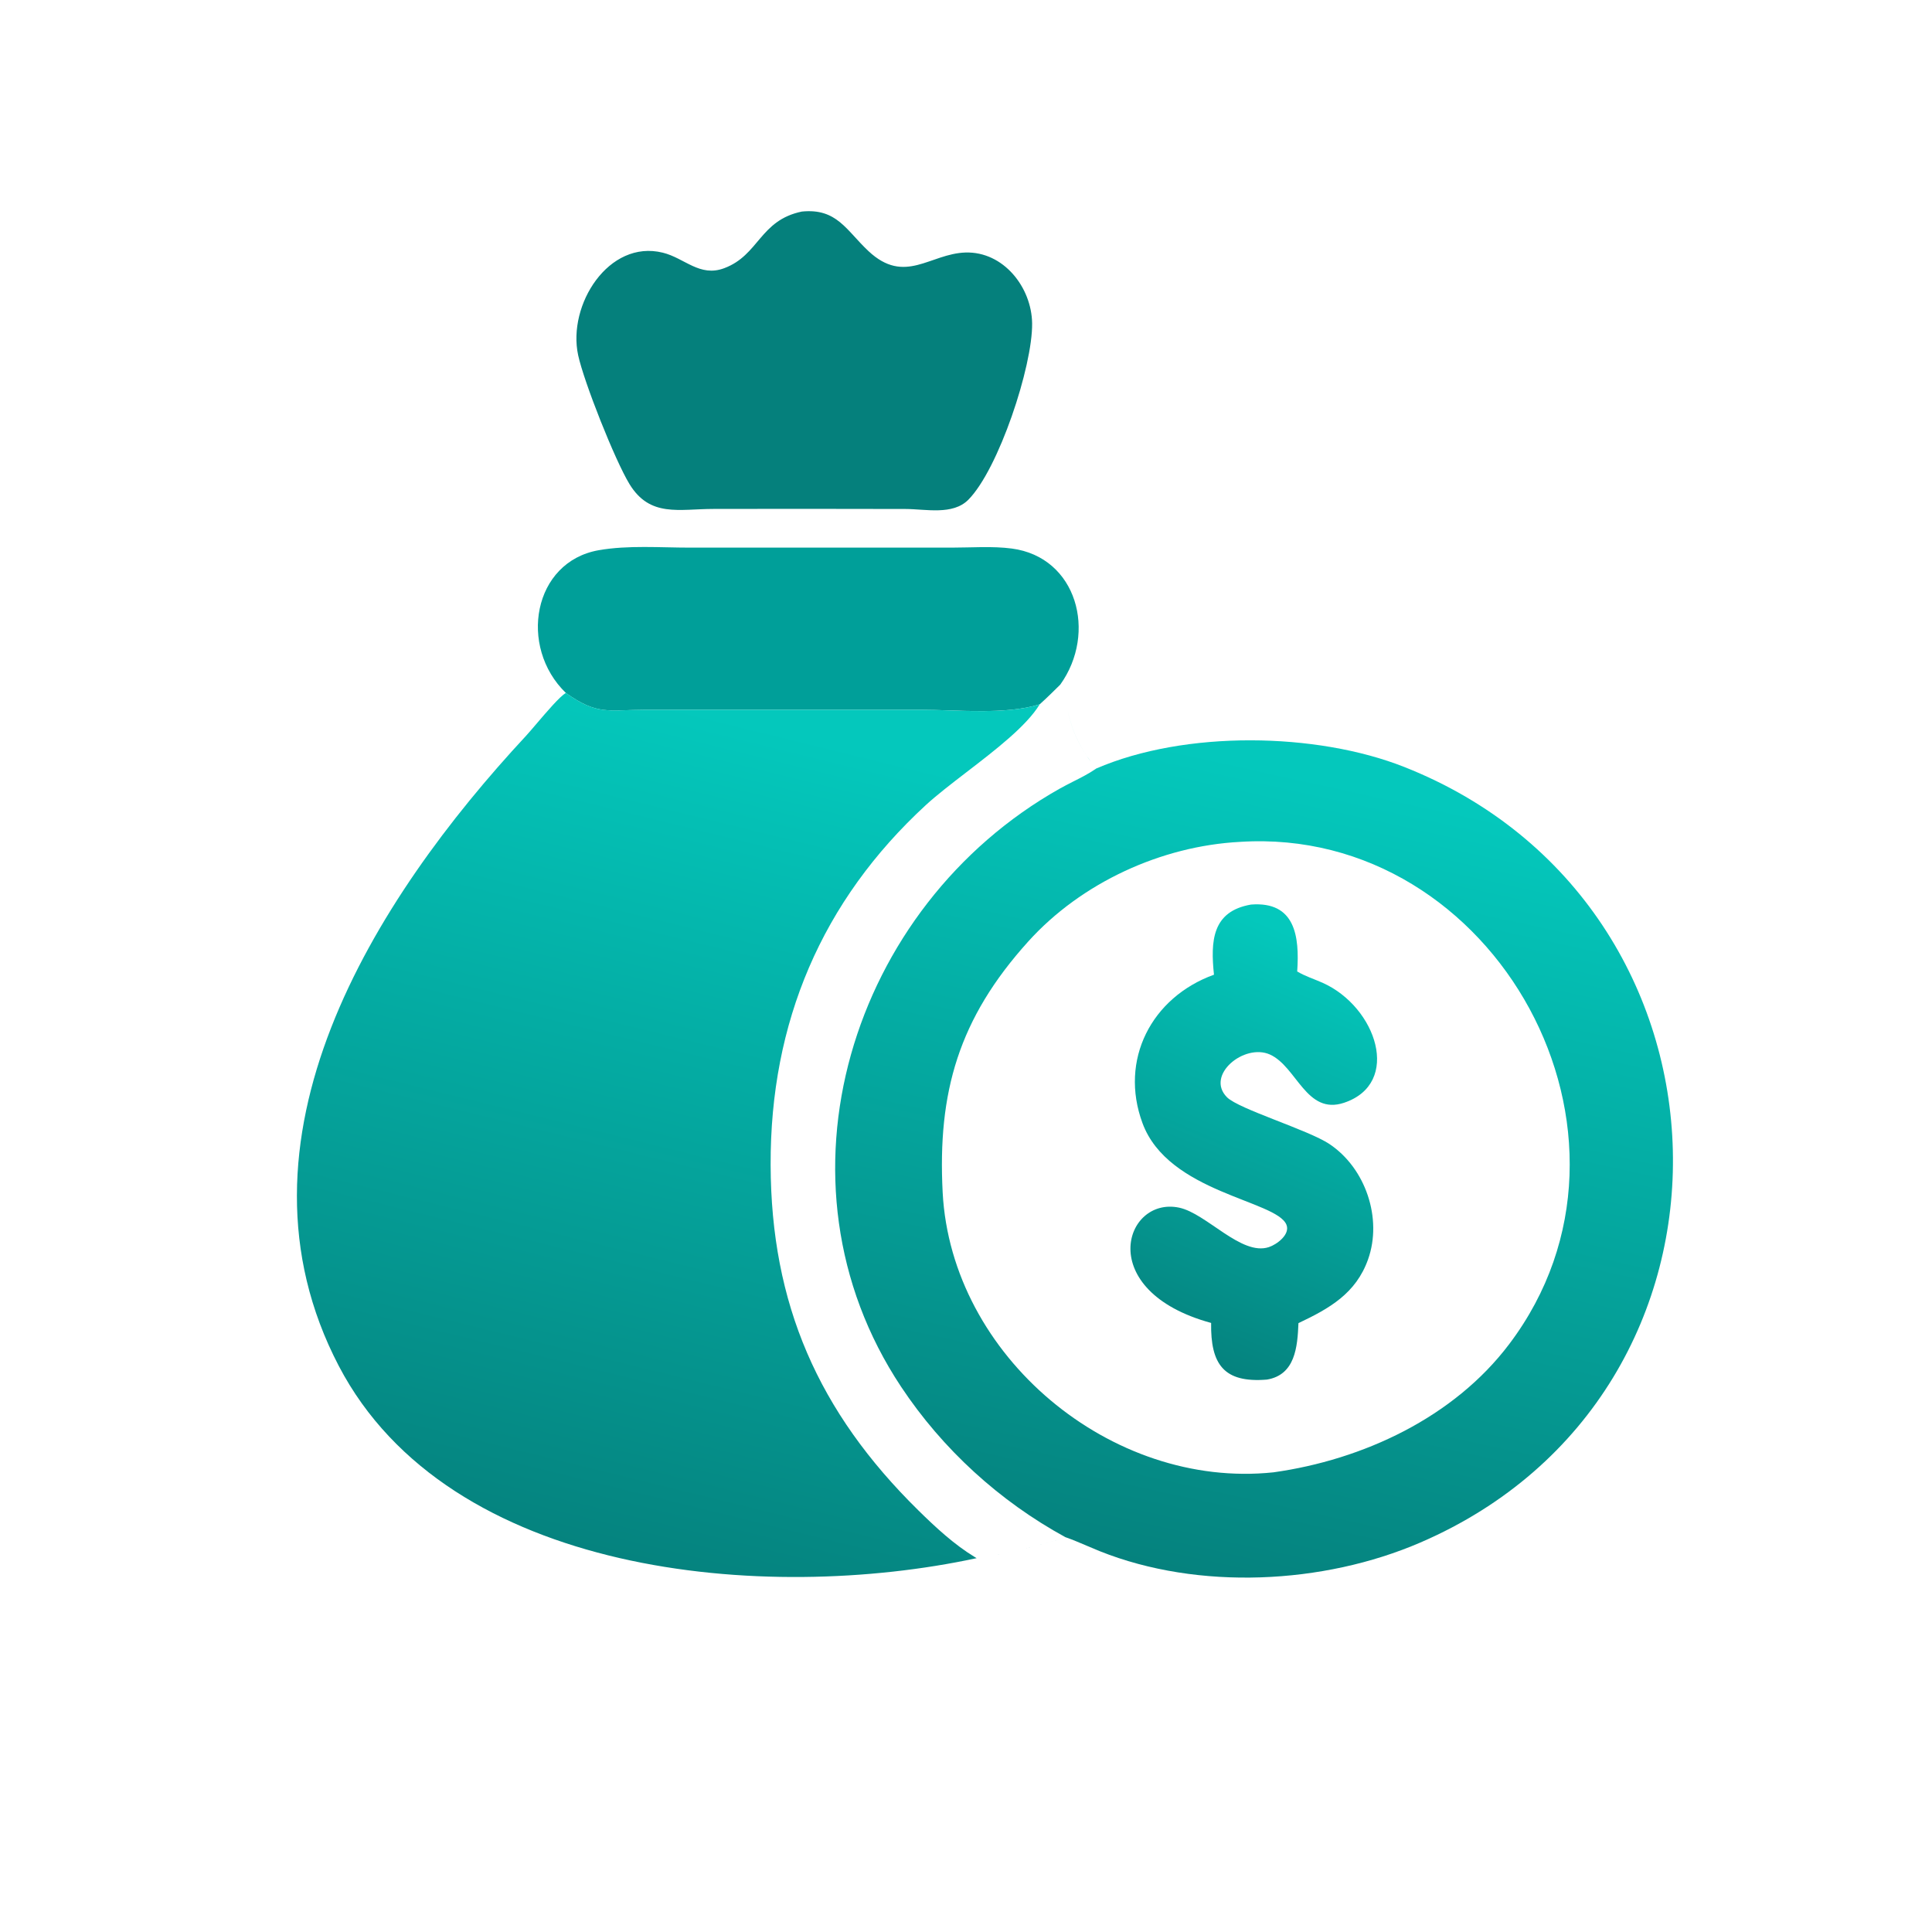 <svg width="40" height="40" viewBox="0 0 40 40" fill="none" xmlns="http://www.w3.org/2000/svg">
<path d="M11.717 14.348C10.727 13.391 11.034 11.628 12.399 11.391C13.007 11.285 13.666 11.338 14.283 11.338L19.704 11.338C20.108 11.338 20.548 11.304 20.948 11.357C22.3 11.535 22.719 13.105 21.951 14.175C21.811 14.313 21.672 14.451 21.526 14.582C20.808 14.806 19.814 14.695 19.062 14.695L13.369 14.695C12.594 14.697 12.375 14.815 11.717 14.348Z" fill="#009F99"/>
<path d="M16.602 4.38C17.328 4.307 17.523 4.771 17.982 5.2C18.736 5.904 19.253 5.251 19.99 5.228C20.777 5.205 21.359 5.949 21.369 6.695C21.38 7.585 20.673 9.717 20.048 10.347C19.725 10.672 19.165 10.539 18.748 10.538L16.592 10.535L14.772 10.537C14.058 10.537 13.457 10.718 13.032 10.021C12.73 9.525 12.09 7.909 11.97 7.354C11.745 6.312 12.602 4.955 13.721 5.231C14.175 5.342 14.485 5.743 14.993 5.553C15.718 5.283 15.726 4.561 16.602 4.38Z" fill="#05807C"/>
<path fill-rule="evenodd" clip-rule="evenodd" d="M21.951 14.175C22.059 14.241 22.074 14.413 22.086 14.56C22.091 14.614 22.095 14.665 22.104 14.707C22.199 15.169 22.396 15.55 22.695 15.912L22.672 15.927C22.533 16.023 22.372 16.104 22.213 16.184C22.12 16.231 22.027 16.278 21.939 16.328C17.621 18.76 15.828 24.452 18.656 28.711C19.515 30.005 20.694 31.081 22.056 31.825C21.757 31.946 20.542 32.23 20.22 32.26L20.183 32.238C19.756 31.979 19.373 31.624 19.018 31.275C16.935 29.229 15.964 26.992 15.955 24.119C15.945 21.171 17.011 18.651 19.174 16.663C19.397 16.459 19.693 16.231 20.004 15.992C20.603 15.532 21.254 15.032 21.526 14.582C20.98 14.752 20.275 14.729 19.638 14.708C19.437 14.701 19.243 14.695 19.062 14.695L13.369 14.695C13.226 14.695 13.101 14.7 12.99 14.703C12.498 14.72 12.253 14.728 11.717 14.347C11.597 14.41 11.312 14.745 11.098 14.996C11.014 15.094 10.941 15.18 10.894 15.231C7.736 18.628 4.575 23.612 7.014 28.28C9.291 32.637 15.836 33.205 20.22 32.26C20.542 32.23 21.757 31.946 22.057 31.825C20.695 31.081 19.515 30.005 18.656 28.711C15.828 24.452 17.621 18.76 21.939 16.328C22.027 16.278 22.12 16.231 22.214 16.184C22.372 16.104 22.533 16.023 22.673 15.927L22.695 15.912C22.396 15.55 22.2 15.169 22.104 14.707C22.095 14.665 22.091 14.614 22.086 14.56C22.074 14.413 22.059 14.241 21.951 14.175L21.951 14.175Z" fill="url(#paint0_linear_2432_42948)"/>
<path fill-rule="evenodd" clip-rule="evenodd" d="M29.076 15.88C27.253 15.159 24.533 15.117 22.695 15.912L22.673 15.928C22.533 16.023 22.373 16.104 22.214 16.184C22.12 16.232 22.027 16.279 21.94 16.328C17.621 18.76 15.829 24.452 18.656 28.711C19.515 30.005 20.695 31.081 22.057 31.825C22.209 31.878 22.358 31.942 22.508 32.006C22.596 32.043 22.684 32.081 22.773 32.117C24.815 32.931 27.396 32.804 29.406 31.937C36.586 28.839 36.278 18.73 29.076 15.88ZM31.246 27.829C34.507 23.516 30.965 17.091 25.674 17.43C24.043 17.515 22.388 18.276 21.291 19.49C19.847 21.088 19.409 22.614 19.517 24.69C19.695 28.072 23.002 30.838 26.366 30.483C28.22 30.223 30.099 29.348 31.246 27.829Z" fill="url(#paint1_linear_2432_42948)"/>
<path d="M25.901 18.728C26.814 18.657 26.908 19.383 26.857 20.113C27.022 20.212 27.209 20.27 27.384 20.348C28.502 20.849 29.026 22.432 27.826 22.832C27.044 23.092 26.85 22.084 26.293 21.833C25.761 21.594 24.951 22.261 25.403 22.717C25.647 22.963 27.081 23.391 27.523 23.685C28.275 24.185 28.625 25.229 28.324 26.075C28.073 26.78 27.525 27.09 26.883 27.394C26.863 27.888 26.816 28.465 26.23 28.563C25.335 28.636 25.062 28.245 25.075 27.39C22.639 26.725 23.277 24.764 24.412 25.003C24.98 25.122 25.7 26.009 26.271 25.82C26.432 25.767 26.717 25.56 26.634 25.356C26.427 24.849 24.187 24.698 23.654 23.253C23.17 21.944 23.838 20.649 25.134 20.18C25.061 19.483 25.095 18.867 25.901 18.728Z" fill="url(#paint2_linear_2432_42948)"/>
<defs>
<linearGradient id="paint0_linear_2432_42948" x1="12.553" y1="32.955" x2="16.899" y2="15.313" gradientUnits="userSpaceOnUse">
<stop stop-color="#05807C"/>
<stop offset="1" stop-color="#04C8BC"/>
</linearGradient>
<linearGradient id="paint1_linear_2432_42948" x1="24.006" y1="32.948" x2="27.698" y2="16.205" gradientUnits="userSpaceOnUse">
<stop stop-color="#05807C"/>
<stop offset="1" stop-color="#04C8BC"/>
</linearGradient>
<linearGradient id="paint2_linear_2432_42948" x1="25.381" y1="28.734" x2="28.975" y2="20.289" gradientUnits="userSpaceOnUse">
<stop stop-color="#05807C"/>
<stop offset="1" stop-color="#04C8BC"/>
</linearGradient>
</defs>
</svg>
